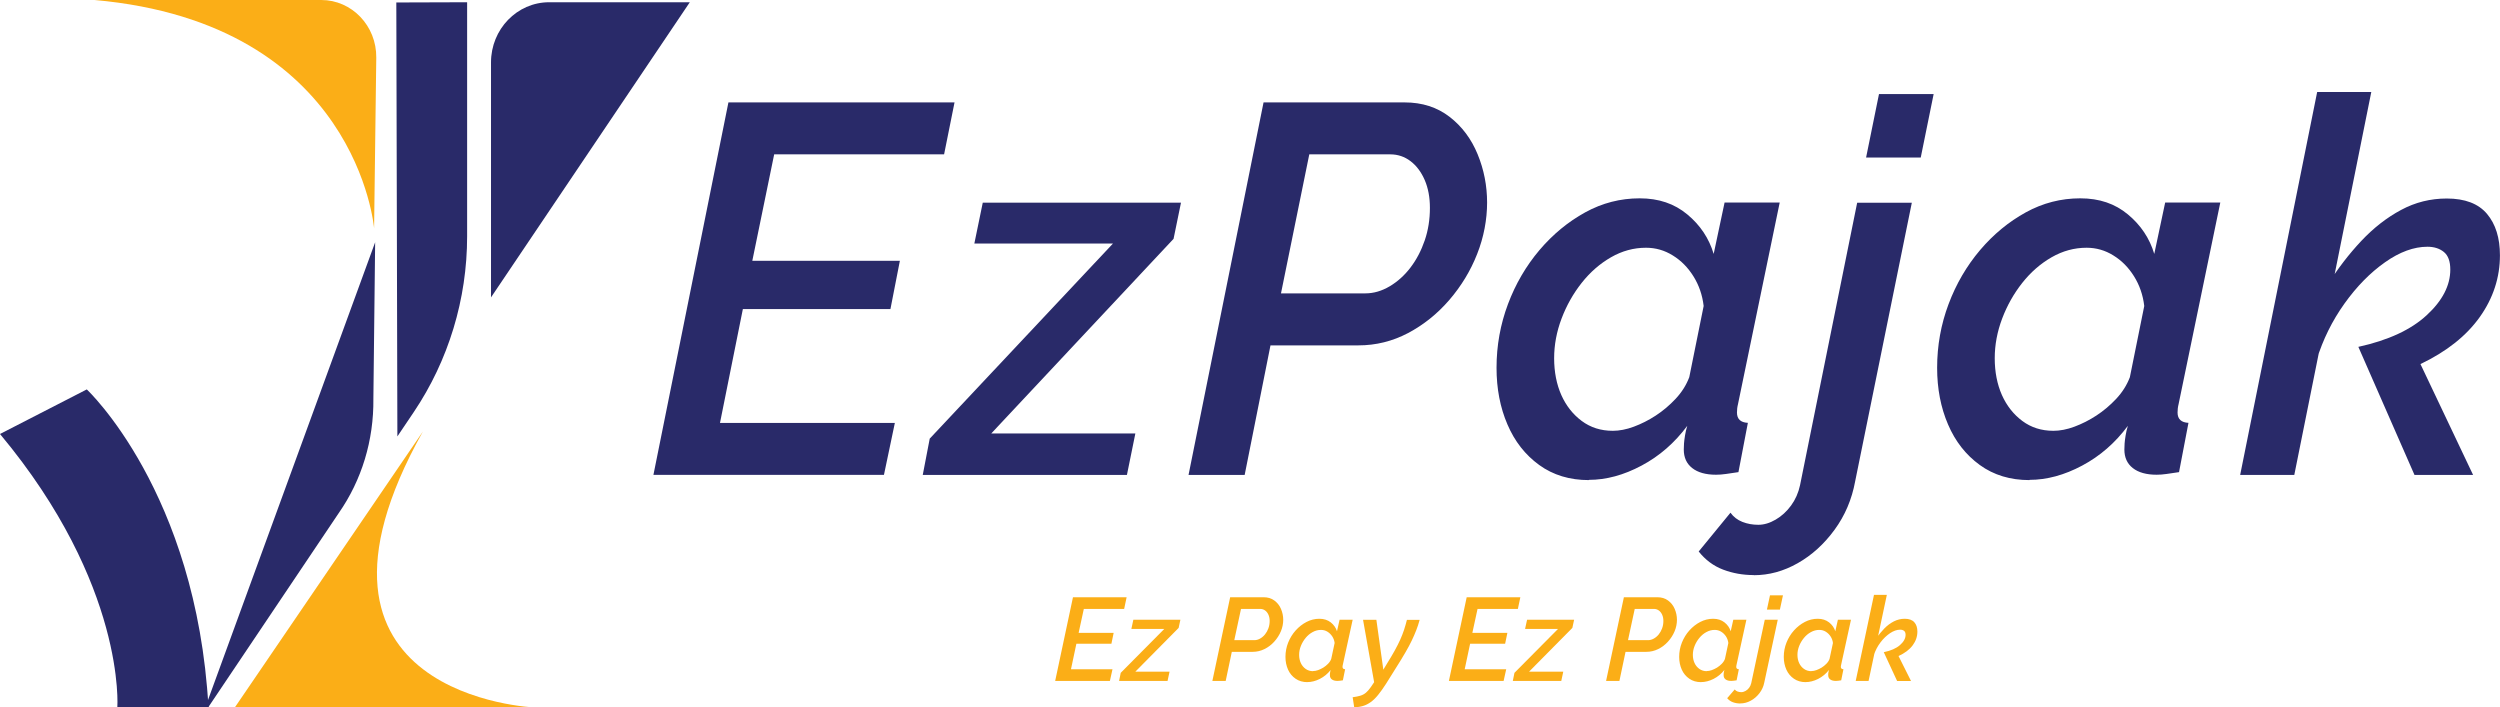 <?xml version="1.0" encoding="UTF-8"?>
<svg id="Layer_2" data-name="Layer 2" xmlns="http://www.w3.org/2000/svg" viewBox="0 0 424.03 120">
  <defs>
    <style>
      .cls-1 {
        fill: #292a69;
      }

      .cls-1, .cls-2 {
        stroke-width: 0px;
      }

      .cls-2 {
        fill: #fbae17;
      }
    </style>
  </defs>
  <g id="Layer_1-2" data-name="Layer 1">
    <path class="cls-1" d="m83.28,10.59v39.85L117,.38h-23.85c-5.45,0-9.87,4.57-9.87,10.21Z"/>
    <path class="cls-1" d="m67.22.42l12.01-.04v39.71c0,10.65-3.16,21.05-9.04,29.79l-2.79,4.14-.18-73.61"/>
    <path class="cls-2" d="m16.03,0h38.46c5.2,0,9.39,4.4,9.33,9.78l-.37,28.95S60.65,3.96,16.03,0Z"/>
    <path class="cls-1" d="m63.63,41.09l-28.69,78.57c-.1.28.26.47.43.23l22.08-32.86c3.91-5.6,5.96-12.35,5.88-19.41l.3-26.53"/>
    <path class="cls-2" d="m71.73,73.19l-31.91,46.81h50.92s-44.28-1.7-19.01-46.81Z"/>
    <path class="cls-1" d="m35.36,120h-15.46s1.53-20.7-19.9-46.39l14.72-7.56s18.59,17.34,20.64,53.95Z"/>
    <g>
      <path class="cls-1" d="m123.56,17.37h38.34l-1.77,8.81h-28.82l-3.71,18.06h25.03l-1.6,8.18h-25.03l-3.88,19.31h29.66l-1.85,8.81h-39.1l12.72-63.17Z"/>
      <path class="cls-1" d="m157.68,74.41l31.09-33.1h-23.51l1.43-6.94h33.62l-1.26,6.14-30.92,33.01h24.44l-1.43,7.03h-34.63l1.18-6.14Z"/>
      <path class="cls-1" d="m214.31,17.37h23.93c2.98,0,5.52.82,7.63,2.45,2.11,1.63,3.69,3.75,4.76,6.36,1.07,2.61,1.6,5.34,1.6,8.19s-.56,5.87-1.69,8.72c-1.12,2.85-2.7,5.44-4.72,7.79-2.02,2.34-4.35,4.21-6.99,5.61-2.64,1.39-5.45,2.09-8.43,2.09h-14.91l-4.38,21.98h-9.52l12.72-63.17Zm17.27,32.39c1.4,0,2.78-.4,4.13-1.2,1.35-.8,2.53-1.87,3.54-3.2,1.01-1.33,1.81-2.86,2.4-4.58.59-1.72.88-3.56.88-5.52,0-1.78-.29-3.35-.88-4.72-.59-1.36-1.39-2.43-2.4-3.2-1.01-.77-2.16-1.16-3.45-1.16h-13.73l-4.8,23.58h14.32Z"/>
      <path class="cls-1" d="m269.5,81.43c-3.26,0-6.07-.85-8.43-2.56s-4.16-4-5.39-6.88c-1.24-2.88-1.85-6.08-1.85-9.61,0-3.76.65-7.36,1.94-10.8,1.29-3.44,3.08-6.49,5.35-9.17,2.27-2.67,4.86-4.8,7.75-6.39,2.89-1.59,5.97-2.38,9.23-2.38s5.9.91,8.09,2.73c2.19,1.82,3.68,4.05,4.47,6.7l1.85-8.72h9.35l-7.08,34.22c-.06.23-.1.47-.13.7s-.04.47-.04.7c0,1.11.62,1.69,1.85,1.75l-1.6,8.36c-.79.12-1.49.22-2.11.31-.62.09-1.18.13-1.69.13-1.74,0-3.09-.38-4.04-1.13-.96-.75-1.43-1.8-1.43-3.14,0-.33.01-.68.04-1.05.03-.36.08-.81.17-1.34.08-.53.21-1.07.38-1.63-2.14,2.88-4.72,5.13-7.75,6.74-3.03,1.62-6.01,2.42-8.93,2.42Zm4.04-8.36c1.12,0,2.32-.23,3.58-.7,1.26-.47,2.5-1.09,3.71-1.88,1.21-.79,2.33-1.73,3.37-2.84,1.04-1.11,1.81-2.33,2.32-3.67l2.44-12.08c-.22-1.87-.8-3.54-1.73-5.03s-2.09-2.67-3.5-3.54c-1.41-.88-2.92-1.31-4.55-1.31-2.08,0-4.06.54-5.94,1.62-1.88,1.08-3.54,2.53-4.97,4.34-1.43,1.81-2.57,3.83-3.41,6.05-.84,2.22-1.26,4.47-1.26,6.75s.41,4.41,1.22,6.23c.81,1.81,1.97,3.28,3.46,4.39,1.49,1.11,3.24,1.67,5.27,1.67Z"/>
      <path class="cls-1" d="m297.47,97.54c-1.85,0-3.59-.31-5.22-.93-1.63-.62-3-1.65-4.13-3.07l5.39-6.58c.51.71,1.18,1.23,2.02,1.56.84.33,1.74.49,2.7.49s1.94-.29,2.95-.88c1.01-.59,1.88-1.39,2.61-2.39.73-1,1.24-2.15,1.52-3.45l9.69-47.91h9.27l-9.61,47.25c-.56,3.07-1.73,5.81-3.5,8.23-1.77,2.42-3.85,4.31-6.24,5.66-2.39,1.36-4.87,2.04-7.46,2.04Zm21.23-81.59h9.27l-2.19,10.77h-9.27l2.19-10.77Z"/>
      <path class="cls-1" d="m344.23,81.43c-3.26,0-6.07-.85-8.43-2.56s-4.16-4-5.39-6.88c-1.24-2.88-1.85-6.08-1.85-9.61,0-3.76.65-7.36,1.94-10.8,1.29-3.44,3.08-6.49,5.35-9.17,2.27-2.67,4.86-4.8,7.75-6.39,2.89-1.59,5.97-2.38,9.23-2.38s5.9.91,8.09,2.73c2.19,1.82,3.68,4.05,4.47,6.7l1.85-8.72h9.35l-7.08,34.22c-.06.23-.1.47-.13.7s-.04.47-.04.7c0,1.11.62,1.69,1.85,1.75l-1.6,8.36c-.79.12-1.49.22-2.11.31-.62.09-1.18.13-1.69.13-1.74,0-3.09-.38-4.04-1.13-.96-.75-1.43-1.8-1.43-3.14,0-.33.01-.68.04-1.05.03-.36.08-.81.17-1.34.08-.53.21-1.07.38-1.63-2.14,2.88-4.72,5.13-7.75,6.74-3.03,1.62-6.01,2.42-8.93,2.42Zm4.04-8.36c1.12,0,2.32-.23,3.58-.7,1.26-.47,2.5-1.09,3.71-1.88,1.21-.79,2.33-1.73,3.37-2.84,1.04-1.11,1.81-2.33,2.32-3.67l2.44-12.08c-.22-1.87-.8-3.54-1.73-5.03s-2.09-2.67-3.5-3.54c-1.41-.88-2.92-1.31-4.55-1.31-2.08,0-4.06.54-5.94,1.62-1.88,1.08-3.54,2.53-4.97,4.34-1.43,1.81-2.57,3.83-3.41,6.05-.84,2.22-1.26,4.47-1.26,6.75s.41,4.41,1.22,6.23c.81,1.81,1.97,3.28,3.46,4.39,1.49,1.11,3.24,1.67,5.27,1.67Z"/>
      <path class="cls-1" d="m393.02,15.6h9.18l-13.06,64.95h-9.18l13.06-64.95Zm6.99,43.23c5.06-1.11,8.92-2.9,11.59-5.37,2.67-2.46,4-5.04,4-7.74,0-1.41-.37-2.4-1.1-2.99-.73-.59-1.66-.88-2.78-.88-2.3,0-4.71.88-7.2,2.64-2.5,1.76-4.79,4.09-6.87,7-2.08,2.91-3.65,6.09-4.72,9.55l1.85-12.72c1.74-2.77,3.65-5.25,5.73-7.46,2.08-2.21,4.33-3.96,6.74-5.25,2.41-1.3,5-1.94,7.75-1.94,3.09,0,5.36.87,6.83,2.61,1.46,1.74,2.19,4.08,2.19,7.02,0,3.77-1.14,7.26-3.41,10.46-2.28,3.21-5.63,5.87-10.07,7.99l8.93,18.81h-9.94l-9.52-21.72Z"/>
    </g>
    <g>
      <path class="cls-2" d="m181.99,101.3h9.1l-.42,1.98h-6.84l-.88,4.06h5.94l-.38,1.84h-5.94l-.92,4.34h7.04l-.44,1.98h-9.28l3.02-14.2Z"/>
      <path class="cls-2" d="m190.09,114.12l7.38-7.44h-5.58l.34-1.56h7.98l-.3,1.38-7.34,7.42h5.8l-.34,1.58h-8.22l.28-1.38Z"/>
      <path class="cls-2" d="m208.65,101.3h5.68c.71,0,1.31.18,1.81.55.5.37.88.84,1.13,1.43.25.59.38,1.2.38,1.84s-.13,1.32-.4,1.96-.64,1.22-1.12,1.75c-.48.53-1.03.95-1.66,1.26-.63.31-1.29.47-2,.47h-3.54l-1.04,4.94h-2.26l3.02-14.2Zm4.1,7.28c.33,0,.66-.09.98-.27.32-.18.6-.42.84-.72s.43-.64.57-1.03c.14-.39.21-.8.21-1.24,0-.4-.07-.75-.21-1.06-.14-.31-.33-.55-.57-.72-.24-.17-.51-.26-.82-.26h-3.26l-1.14,5.3h3.4Z"/>
      <path class="cls-2" d="m221.75,115.7c-.77,0-1.44-.19-2-.58-.56-.38-.99-.9-1.28-1.54-.29-.65-.44-1.37-.44-2.16,0-.85.15-1.65.46-2.43.31-.77.73-1.46,1.27-2.06.54-.6,1.15-1.08,1.84-1.44.69-.36,1.42-.54,2.19-.54s1.4.21,1.92.61c.52.41.87.91,1.06,1.51l.44-1.96h2.22l-1.68,7.69c-.01.05-.02.1-.03.16,0,.05-.01.1-.01.16,0,.25.15.38.44.39l-.38,1.88c-.19.03-.35.05-.5.07-.15.02-.28.03-.4.03-.41,0-.73-.08-.96-.25-.23-.17-.34-.4-.34-.71,0-.08,0-.15,0-.23,0-.08.02-.18.04-.3.02-.12.05-.24.09-.37-.51.65-1.12,1.15-1.84,1.52-.72.36-1.43.54-2.12.54Zm.96-1.88c.27,0,.55-.05.85-.16s.59-.25.88-.42c.29-.18.55-.39.8-.64.25-.25.43-.52.55-.83l.58-2.71c-.05-.42-.19-.8-.41-1.13-.22-.33-.5-.6-.83-.8-.33-.2-.69-.29-1.08-.29-.49,0-.96.12-1.41.37-.45.24-.84.57-1.18.98-.34.41-.61.86-.81,1.36-.2.5-.3,1-.3,1.52s.1.99.29,1.4c.19.41.47.74.82.99.35.25.77.38,1.25.38Z"/>
      <path class="cls-2" d="m229.43,118.26c.53-.07.98-.16,1.33-.27s.66-.28.92-.5c.26-.22.54-.54.83-.95l.56-.83-1.88-10.58h2.26l1.18,8.46.68-1.13c.49-.79.92-1.51,1.27-2.15.35-.64.66-1.24.91-1.8.25-.56.47-1.12.65-1.66.18-.55.34-1.12.49-1.71h2.16c-.17.63-.37,1.23-.59,1.79-.22.56-.47,1.14-.76,1.74-.29.6-.65,1.29-1.1,2.05-.45.77-1,1.68-1.67,2.73l-1.6,2.56c-.47.73-.91,1.34-1.32,1.85s-.83.92-1.25,1.22-.86.53-1.31.66c-.45.14-.95.21-1.5.23l-.26-1.7Z"/>
      <path class="cls-2" d="m248.77,101.3h9.1l-.42,1.98h-6.84l-.88,4.06h5.94l-.38,1.84h-5.94l-.92,4.34h7.04l-.44,1.98h-9.28l3.02-14.2Z"/>
      <path class="cls-2" d="m256.87,114.12l7.38-7.44h-5.58l.34-1.56h7.98l-.3,1.38-7.34,7.42h5.8l-.34,1.58h-8.22l.28-1.38Z"/>
      <path class="cls-2" d="m275.43,101.3h5.68c.71,0,1.31.18,1.81.55.5.37.88.84,1.13,1.43.25.59.38,1.2.38,1.84s-.13,1.32-.4,1.96-.64,1.22-1.12,1.75c-.48.53-1.03.95-1.66,1.26-.63.31-1.29.47-2,.47h-3.54l-1.04,4.94h-2.26l3.02-14.2Zm4.1,7.28c.33,0,.66-.09.98-.27.32-.18.6-.42.84-.72s.43-.64.57-1.03c.14-.39.21-.8.21-1.24,0-.4-.07-.75-.21-1.06-.14-.31-.33-.55-.57-.72-.24-.17-.51-.26-.82-.26h-3.26l-1.14,5.3h3.4Z"/>
      <path class="cls-2" d="m288.53,115.7c-.77,0-1.44-.19-2-.58-.56-.38-.99-.9-1.28-1.54-.29-.65-.44-1.37-.44-2.16,0-.85.15-1.65.46-2.43.31-.77.73-1.46,1.27-2.06.54-.6,1.15-1.08,1.84-1.44.69-.36,1.42-.54,2.19-.54s1.4.21,1.92.61c.52.41.87.91,1.06,1.51l.44-1.96h2.22l-1.68,7.69c-.01.05-.02.1-.03.16,0,.05-.01.1-.01.16,0,.25.15.38.44.39l-.38,1.88c-.19.03-.35.05-.5.07-.15.02-.28.03-.4.03-.41,0-.73-.08-.96-.25-.23-.17-.34-.4-.34-.71,0-.08,0-.15,0-.23,0-.08.02-.18.04-.3.02-.12.05-.24.09-.37-.51.65-1.12,1.15-1.84,1.52-.72.36-1.43.54-2.12.54Zm.96-1.88c.27,0,.55-.05.85-.16s.59-.25.88-.42c.29-.18.55-.39.8-.64.25-.25.43-.52.55-.83l.58-2.71c-.05-.42-.19-.8-.41-1.13-.22-.33-.5-.6-.83-.8-.33-.2-.69-.29-1.08-.29-.49,0-.96.12-1.41.37-.45.24-.84.57-1.18.98-.34.41-.61.86-.81,1.36-.2.5-.3,1-.3,1.52s.1.99.29,1.4c.19.41.47.74.82.99.35.25.77.38,1.25.38Z"/>
      <path class="cls-2" d="m295.17,119.32c-.44,0-.85-.07-1.24-.21-.39-.14-.71-.37-.98-.69l1.28-1.48c.12.16.28.28.48.35s.41.11.64.11.46-.07.7-.2c.24-.13.45-.31.62-.54.17-.23.29-.48.36-.78l2.3-10.77h2.2l-2.28,10.62c-.13.69-.41,1.31-.83,1.85-.42.54-.91.97-1.48,1.27-.57.31-1.16.46-1.77.46Zm5.04-18.34h2.2l-.52,2.42h-2.2l.52-2.42Z"/>
      <path class="cls-2" d="m306.27,115.7c-.77,0-1.44-.19-2-.58-.56-.38-.99-.9-1.28-1.54-.29-.65-.44-1.37-.44-2.16,0-.85.15-1.65.46-2.43.31-.77.73-1.46,1.27-2.06.54-.6,1.15-1.08,1.84-1.44.69-.36,1.42-.54,2.19-.54s1.4.21,1.92.61c.52.41.87.91,1.06,1.51l.44-1.96h2.22l-1.68,7.69c-.01.05-.02.1-.03.16,0,.05-.01.1-.01.16,0,.25.15.38.44.39l-.38,1.88c-.19.03-.35.05-.5.07-.15.02-.28.03-.4.03-.41,0-.73-.08-.96-.25-.23-.17-.34-.4-.34-.71,0-.08,0-.15,0-.23,0-.08.02-.18.04-.3.02-.12.05-.24.09-.37-.51.65-1.12,1.15-1.84,1.52-.72.36-1.43.54-2.12.54Zm.96-1.88c.27,0,.55-.05.85-.16s.59-.25.88-.42c.29-.18.55-.39.8-.64.25-.25.43-.52.55-.83l.58-2.71c-.05-.42-.19-.8-.41-1.13-.22-.33-.5-.6-.83-.8-.33-.2-.69-.29-1.08-.29-.49,0-.96.12-1.41.37-.45.24-.84.57-1.18.98-.34.41-.61.86-.81,1.36-.2.5-.3,1-.3,1.52s.1.99.29,1.4c.19.41.47.74.82.99.35.25.77.38,1.25.38Z"/>
      <path class="cls-2" d="m317.85,100.9h2.18l-3.1,14.6h-2.18l3.1-14.6Zm1.66,9.72c1.2-.25,2.12-.65,2.75-1.21.63-.55.95-1.13.95-1.74,0-.32-.09-.54-.26-.67-.17-.13-.39-.2-.66-.2-.55,0-1.12.2-1.71.59-.59.4-1.14.92-1.63,1.57s-.87,1.37-1.12,2.15l.44-2.86c.41-.62.87-1.18,1.36-1.68.49-.5,1.03-.89,1.6-1.18.57-.29,1.19-.44,1.84-.44.73,0,1.27.2,1.62.59s.52.92.52,1.58c0,.85-.27,1.63-.81,2.35-.54.72-1.34,1.32-2.39,1.8l2.12,4.23h-2.36l-2.26-4.88Z"/>
    </g>
  </g>
</svg>
